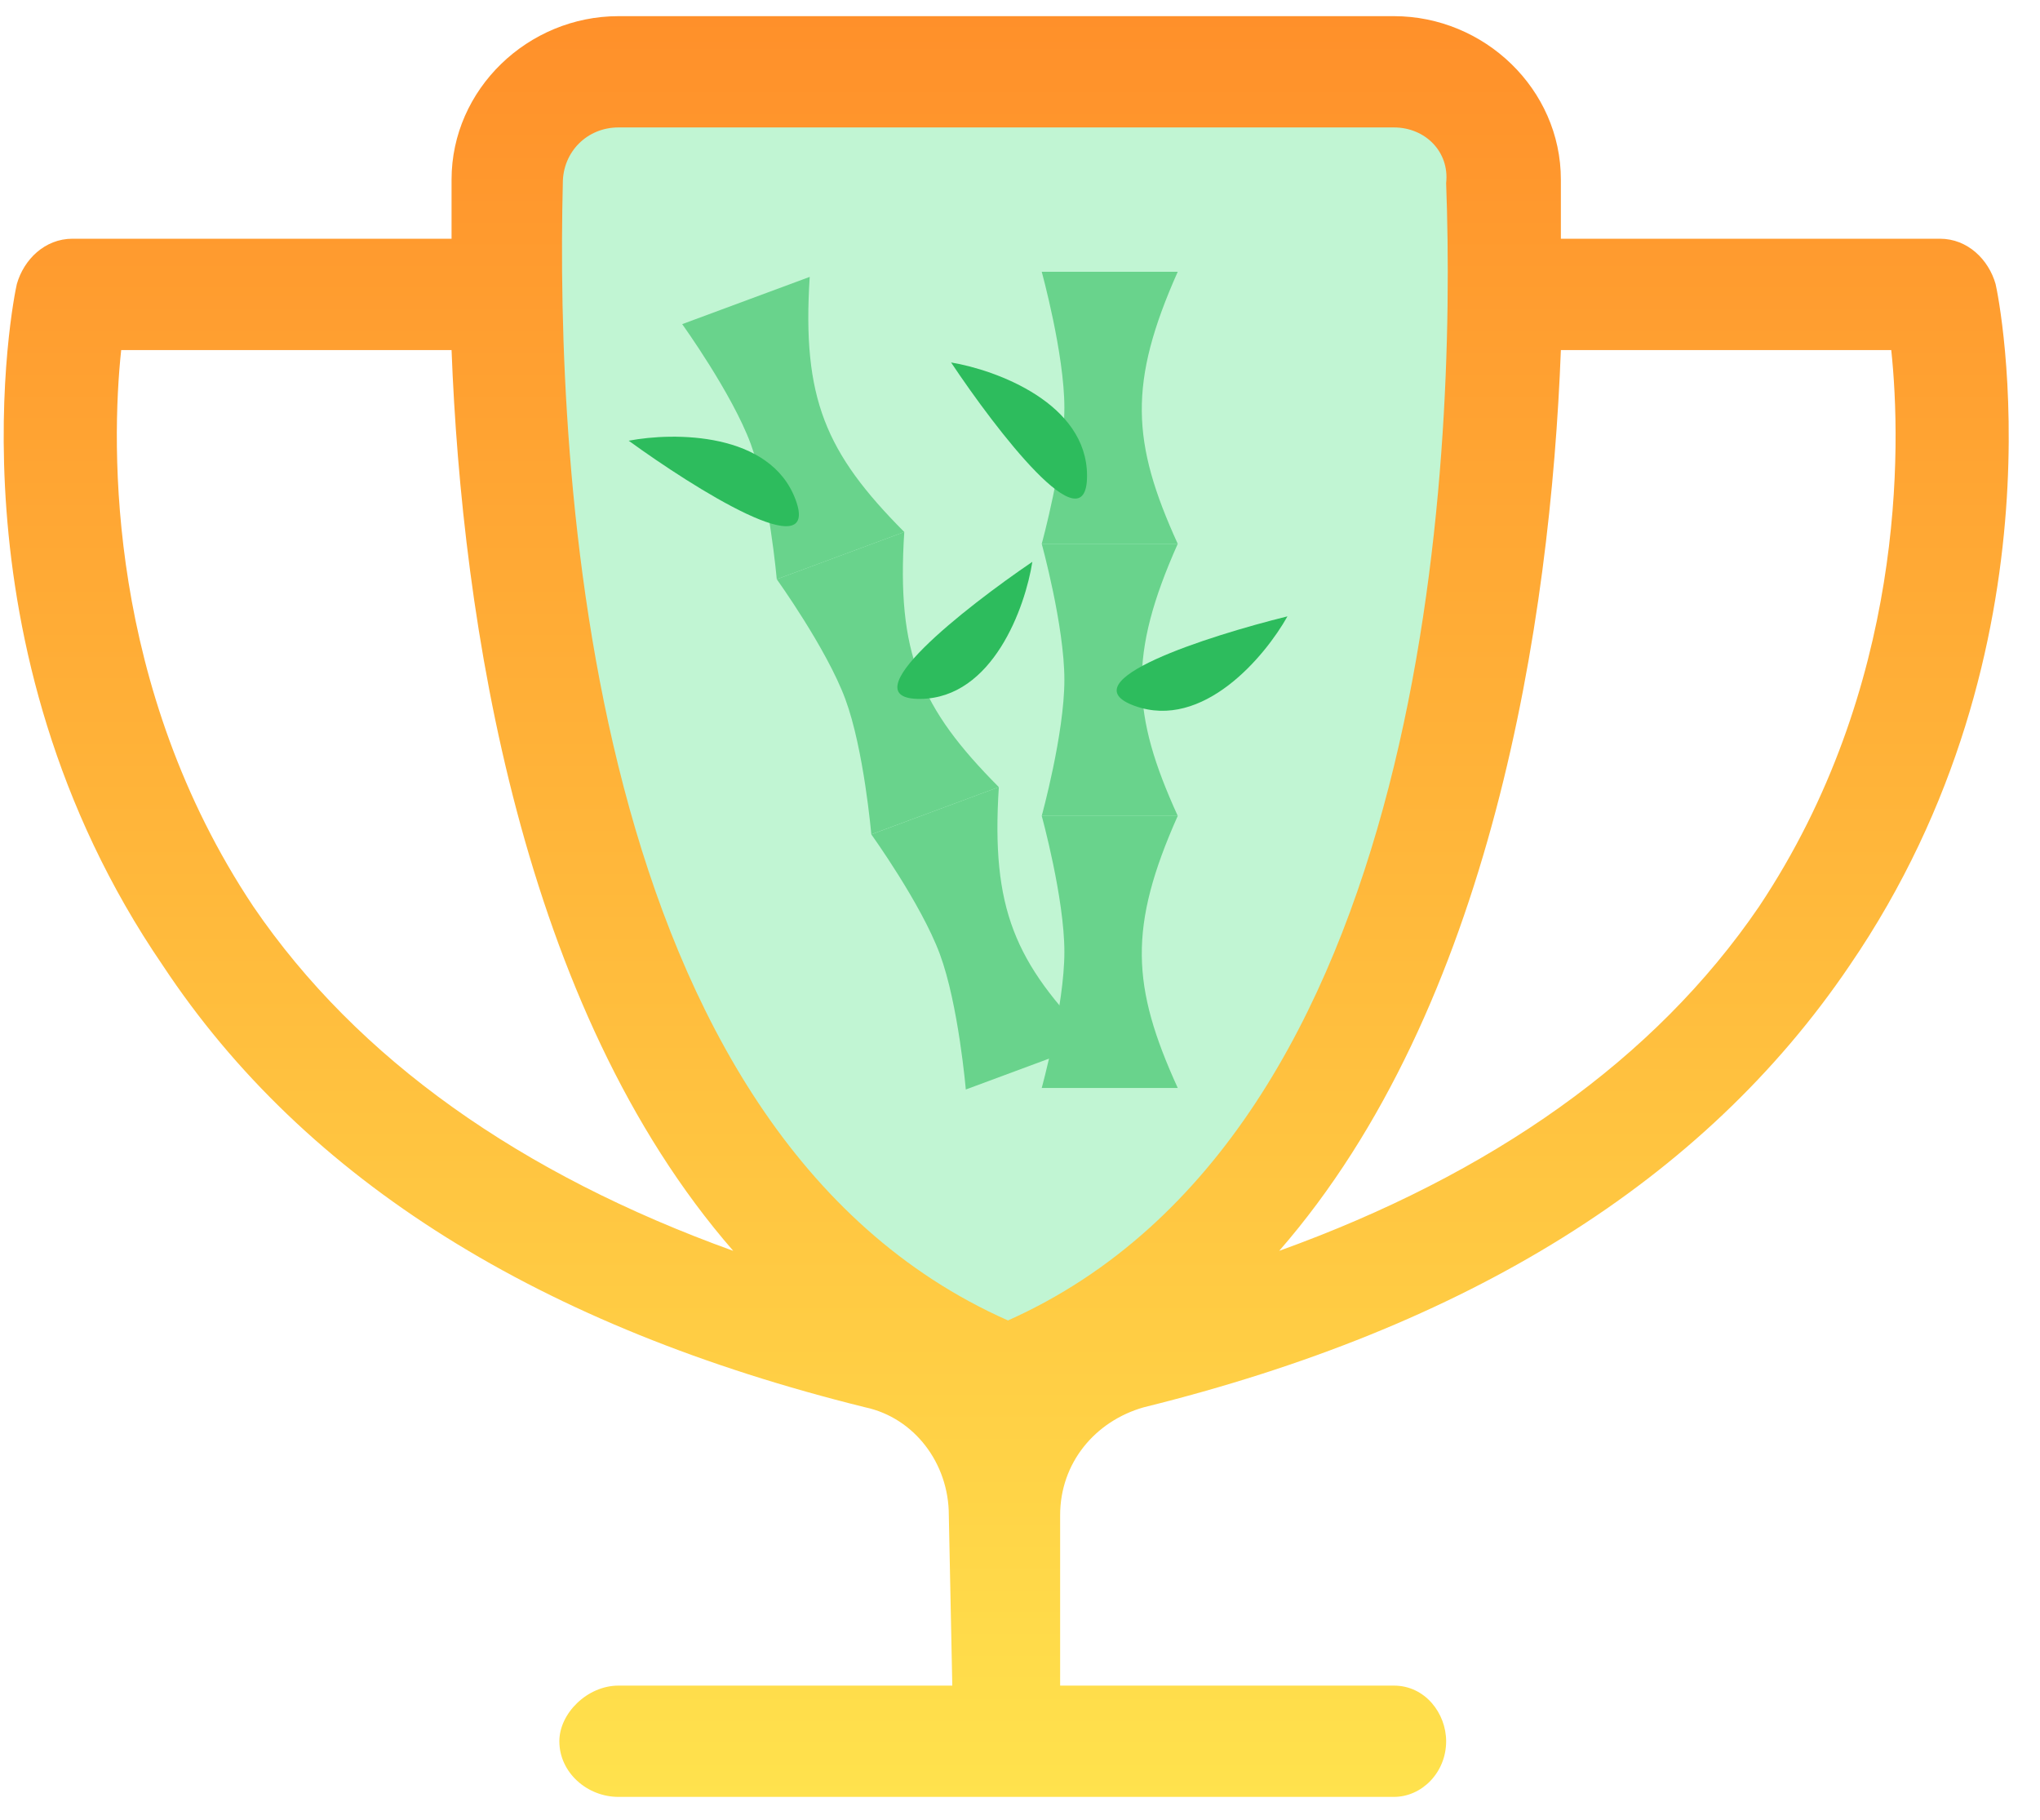 <svg width="37" height="33" viewBox="0 0 37 33" fill="none" xmlns="http://www.w3.org/2000/svg">
<path d="M26.725 1.638H9.906C7.753 17.246 14.391 23.391 17.979 24.512C26.053 22.898 27.174 8.59 26.725 1.638Z" fill="#C1F5D3"/>
<path d="M36.194 5.149C36.257 5.402 37.518 11.709 33.545 17.511C30.896 21.422 26.607 24.071 20.741 25.521C19.858 25.774 19.228 26.531 19.228 27.477V30.567H25.282C25.85 30.567 26.229 31.072 26.229 31.576C26.229 32.144 25.787 32.585 25.282 32.585H11.217C10.65 32.585 10.145 32.144 10.145 31.576C10.145 31.072 10.65 30.567 11.217 30.567H17.272L17.209 27.477C17.209 26.531 16.579 25.711 15.696 25.521C9.83 24.071 5.541 21.422 2.955 17.511C-1.018 11.709 0.243 5.402 0.306 5.149C0.432 4.708 0.811 4.329 1.315 4.329H8.19C8.19 3.951 8.19 3.572 8.19 3.257C8.19 1.617 9.578 0.293 11.217 0.293H25.282C26.922 0.293 28.31 1.617 28.31 3.257C28.31 3.572 28.31 3.951 28.31 4.329H35.185C35.689 4.329 36.068 4.708 36.194 5.149ZM10.208 3.32C10.082 8.429 10.587 20.539 18.282 23.945C25.913 20.539 26.418 8.429 26.229 3.32C26.292 2.753 25.85 2.311 25.282 2.311H11.217C10.65 2.311 10.208 2.753 10.208 3.32ZM4.595 16.439C6.487 19.214 9.451 21.296 13.299 22.683C9.451 18.268 8.379 11.267 8.19 6.348H2.198C2.009 8.114 1.946 12.466 4.595 16.439ZM31.905 16.439C34.554 12.466 34.491 8.114 34.302 6.348H28.31C28.121 11.267 27.049 18.268 23.201 22.683C27.049 21.296 30.013 19.214 31.905 16.439Z" fill="url(#paint0_linear_350_5925)"/>
<path d="M14.088 10.504L16.401 9.647C16.26 11.85 16.688 12.837 18.116 14.273L15.803 15.13C15.803 15.13 15.67 13.59 15.331 12.675C14.991 11.759 14.088 10.504 14.088 10.504Z" fill="#69D38C"/>
<path d="M15.803 15.131L18.116 14.273C17.975 16.476 18.403 17.463 19.831 18.899L17.517 19.757C17.517 19.757 17.385 18.216 17.046 17.301C16.706 16.385 15.803 15.131 15.803 15.131Z" fill="#69D38C"/>
<path d="M12.373 5.878L14.686 5.021C14.545 7.224 14.973 8.211 16.401 9.647L14.088 10.504C14.088 10.504 13.955 8.964 13.616 8.049C13.277 7.133 12.373 5.878 12.373 5.878Z" fill="#69D38C"/>
<path d="M11.403 7.992C12.222 7.835 13.973 7.829 14.43 9.062C14.888 10.296 12.602 8.863 11.403 7.992Z" fill="#2DBC5D"/>
<path d="M18.724 10.188C18.595 11.011 18.007 12.662 16.691 12.674C15.376 12.686 17.498 11.022 18.724 10.188Z" fill="#2DBC5D"/>
<path d="M18.894 9.862H21.361C20.463 11.878 20.521 12.953 21.361 14.795H18.894C18.894 14.795 19.305 13.305 19.305 12.329C19.305 11.352 18.894 9.862 18.894 9.862Z" fill="#69D38C"/>
<path d="M18.894 14.795H21.361C20.463 16.812 20.521 17.886 21.361 19.729H18.894C18.894 19.729 19.305 18.239 19.305 17.262C19.305 16.285 18.894 14.795 18.894 14.795Z" fill="#69D38C"/>
<path d="M18.894 4.928H21.361C20.463 6.945 20.521 8.019 21.361 9.862H18.894C18.894 9.862 19.305 8.372 19.305 7.395C19.305 6.418 18.894 4.928 18.894 4.928Z" fill="#69D38C"/>
<path d="M17.25 6.573C18.072 6.71 19.716 7.313 19.716 8.628C19.716 9.944 18.072 7.806 17.25 6.573Z" fill="#2DBC5D"/>
<path d="M23.351 11.177C22.944 11.904 21.819 13.247 20.581 12.801C19.343 12.355 21.912 11.532 23.351 11.177Z" fill="#2DBC5D"/>
<defs>
<linearGradient id="paint0_linear_350_5925" x1="18.25" y1="0.293" x2="18.25" y2="32.585" gradientUnits="userSpaceOnUse">
<stop stop-color="#FF902A"/>
<stop offset="1" stop-color="#FFE24D"/>
</linearGradient>
</defs>
</svg>
